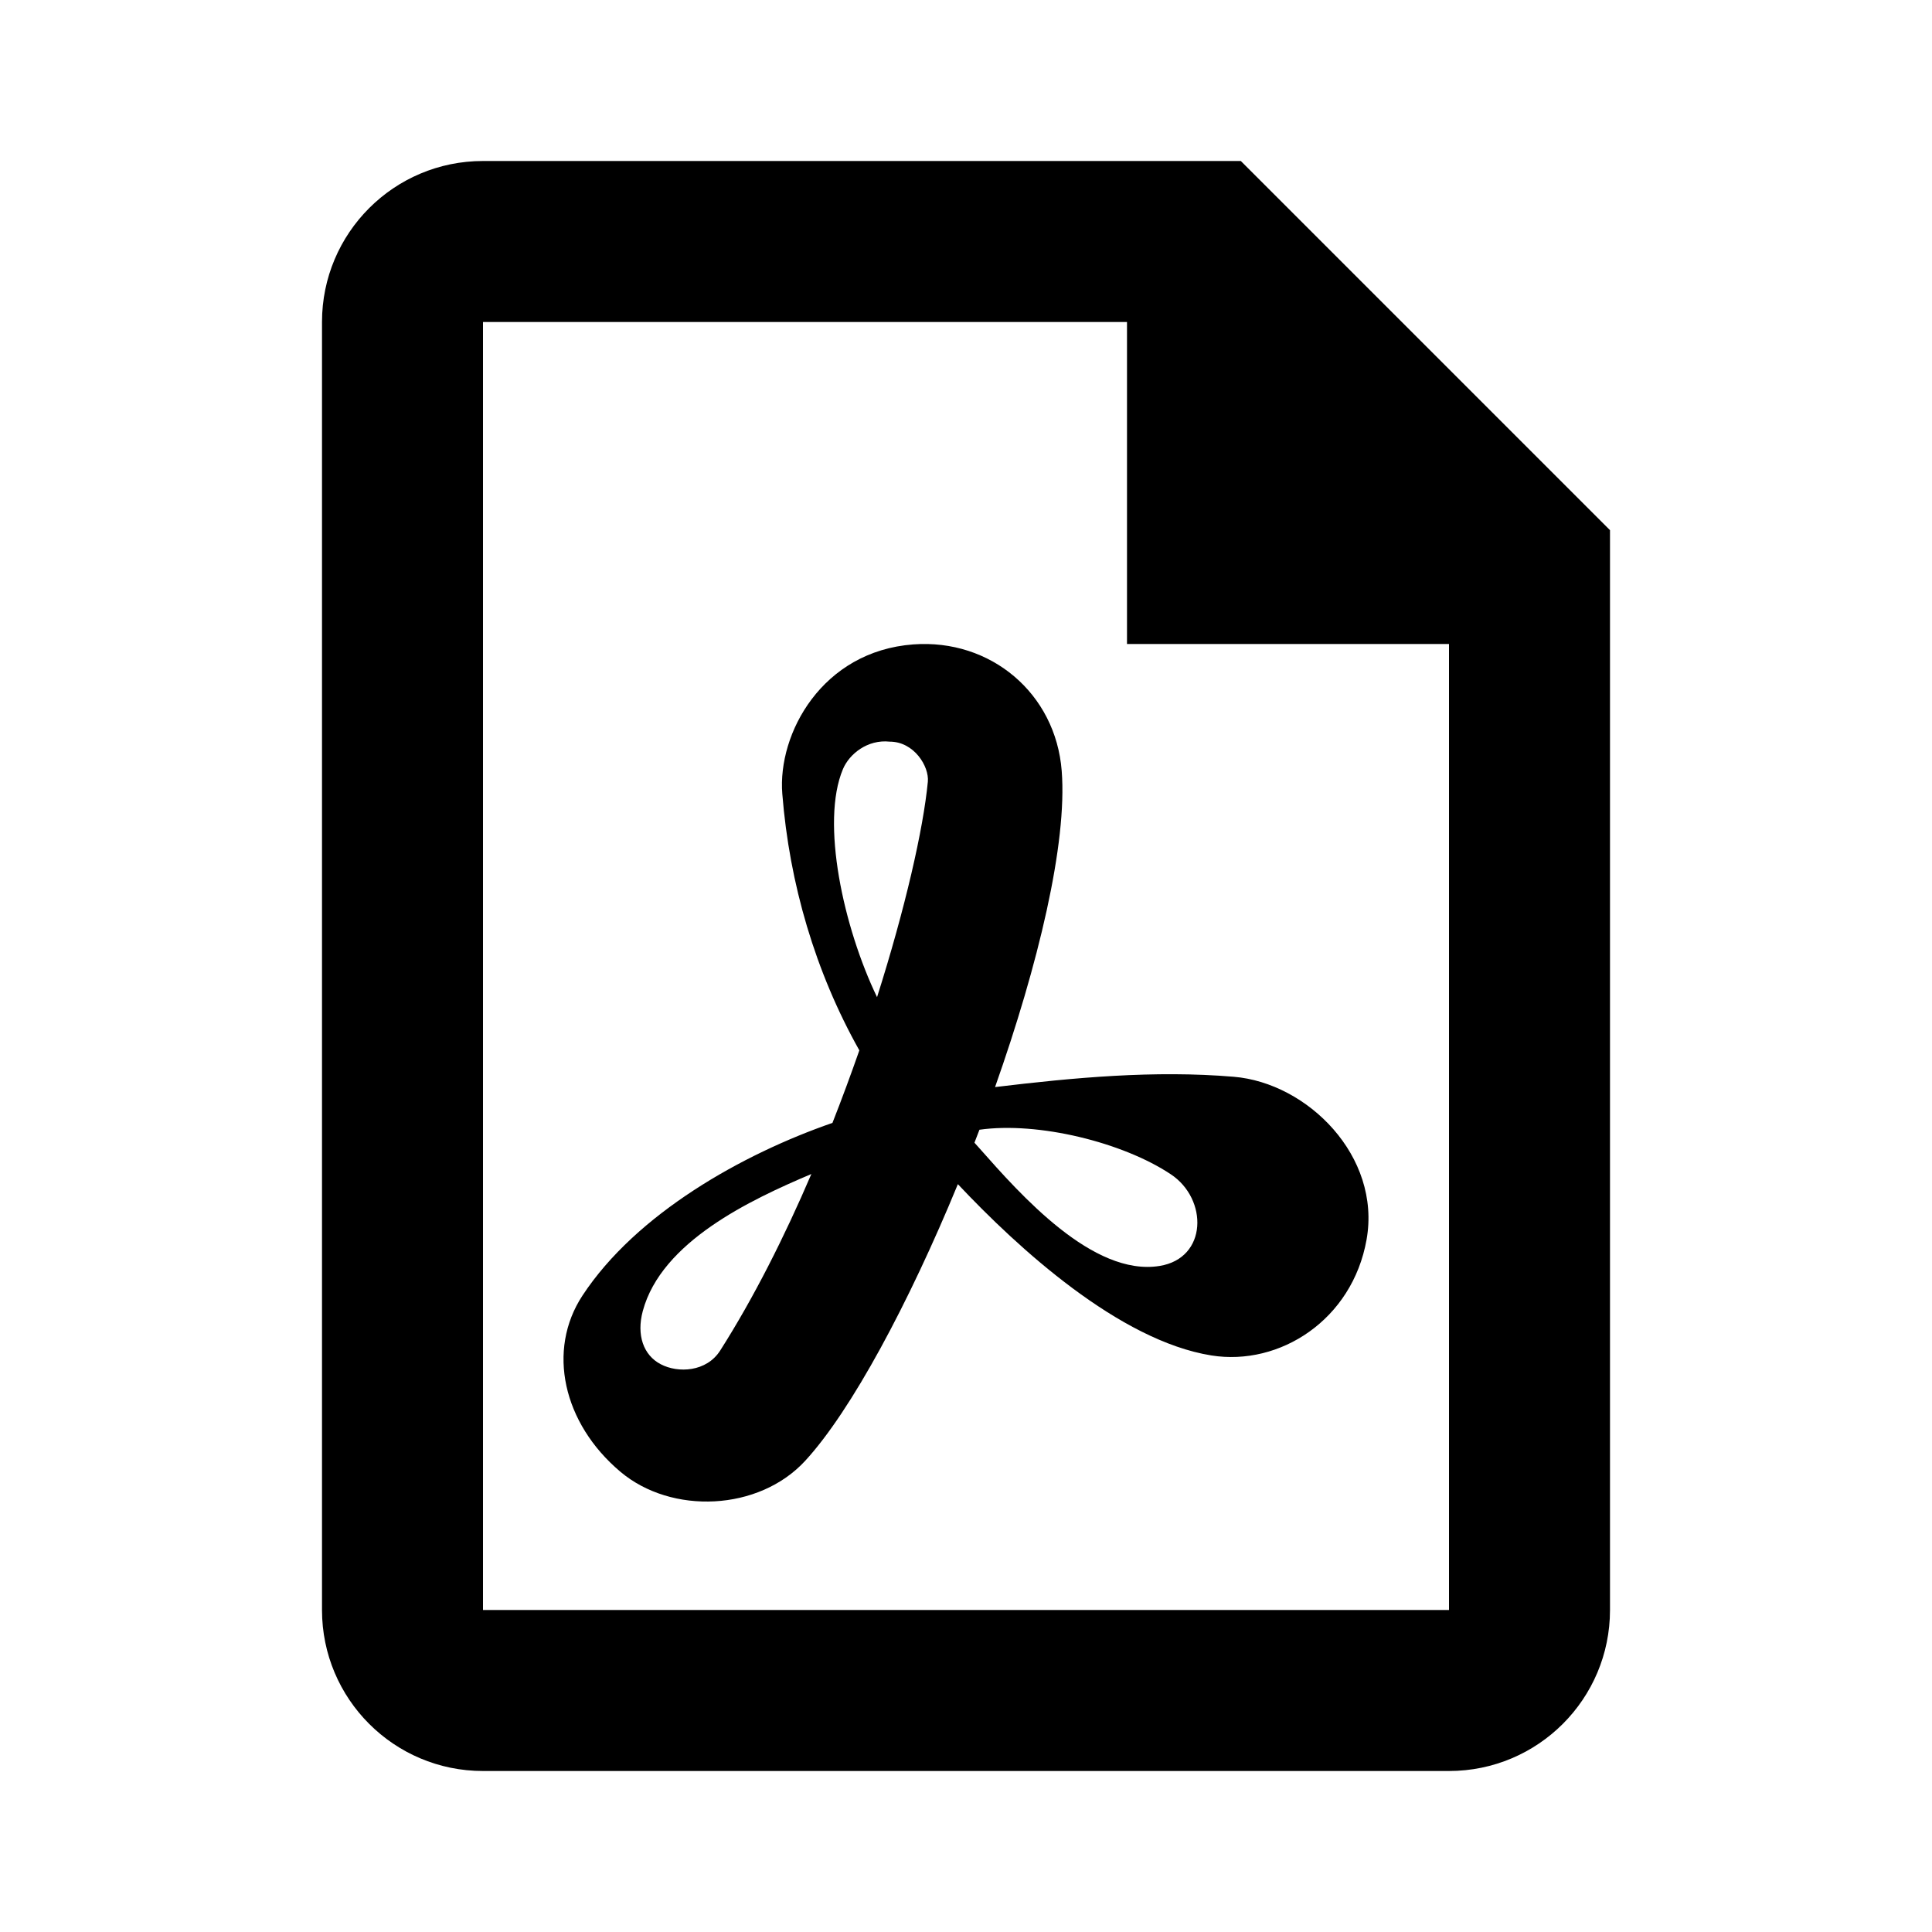 <svg width="24" height="24" viewBox="0 0 24 24" fill="none" xmlns="http://www.w3.org/2000/svg">
<path fill-rule="evenodd" clip-rule="evenodd" d="M6 2C4.895 2 4 2.895 4 4V20C4 21.105 4.895 22 6 22H18C19.105 22 20 21.105 20 20V6.586L19.707 6.293L19.707 6.293L15.707 2.293L15.707 2.293L15.414 2H6ZM14 8V4H6V20H18V8H14ZM13.189 9.577C13.114 8.613 12.307 7.934 11.346 8.005C10.212 8.089 9.658 9.113 9.718 9.861C9.806 10.976 10.127 12.072 10.675 13.048C10.571 13.345 10.46 13.647 10.341 13.949C9.224 14.336 7.905 15.075 7.235 16.095C6.791 16.772 6.992 17.68 7.706 18.282C8.342 18.819 9.428 18.772 10.003 18.146C10.575 17.524 11.291 16.187 11.899 14.71C12.648 15.506 13.904 16.655 15.049 16.838C15.898 16.973 16.799 16.396 16.976 15.399C17.16 14.363 16.242 13.452 15.326 13.376C14.34 13.293 13.342 13.386 12.361 13.504C12.898 11.984 13.259 10.479 13.189 9.577ZM7.985 16.286C8.217 15.424 9.321 14.905 10.079 14.584C9.744 15.366 9.362 16.124 8.947 16.776C8.777 17.044 8.423 17.06 8.208 16.947C7.992 16.835 7.905 16.583 7.985 16.286ZM14.545 14.588C13.95 14.191 12.896 13.931 12.167 14.034C12.147 14.088 12.126 14.141 12.105 14.195C12.127 14.22 12.149 14.245 12.173 14.271C12.677 14.841 13.578 15.86 14.405 15.726C15.001 15.63 15.008 14.896 14.545 14.588ZM10.895 12.387C11.245 11.284 11.469 10.303 11.526 9.711C11.544 9.521 11.355 9.213 11.053 9.213C10.777 9.183 10.55 9.366 10.471 9.555C10.193 10.216 10.477 11.519 10.895 12.387Z" fill="black"/>
</svg>
